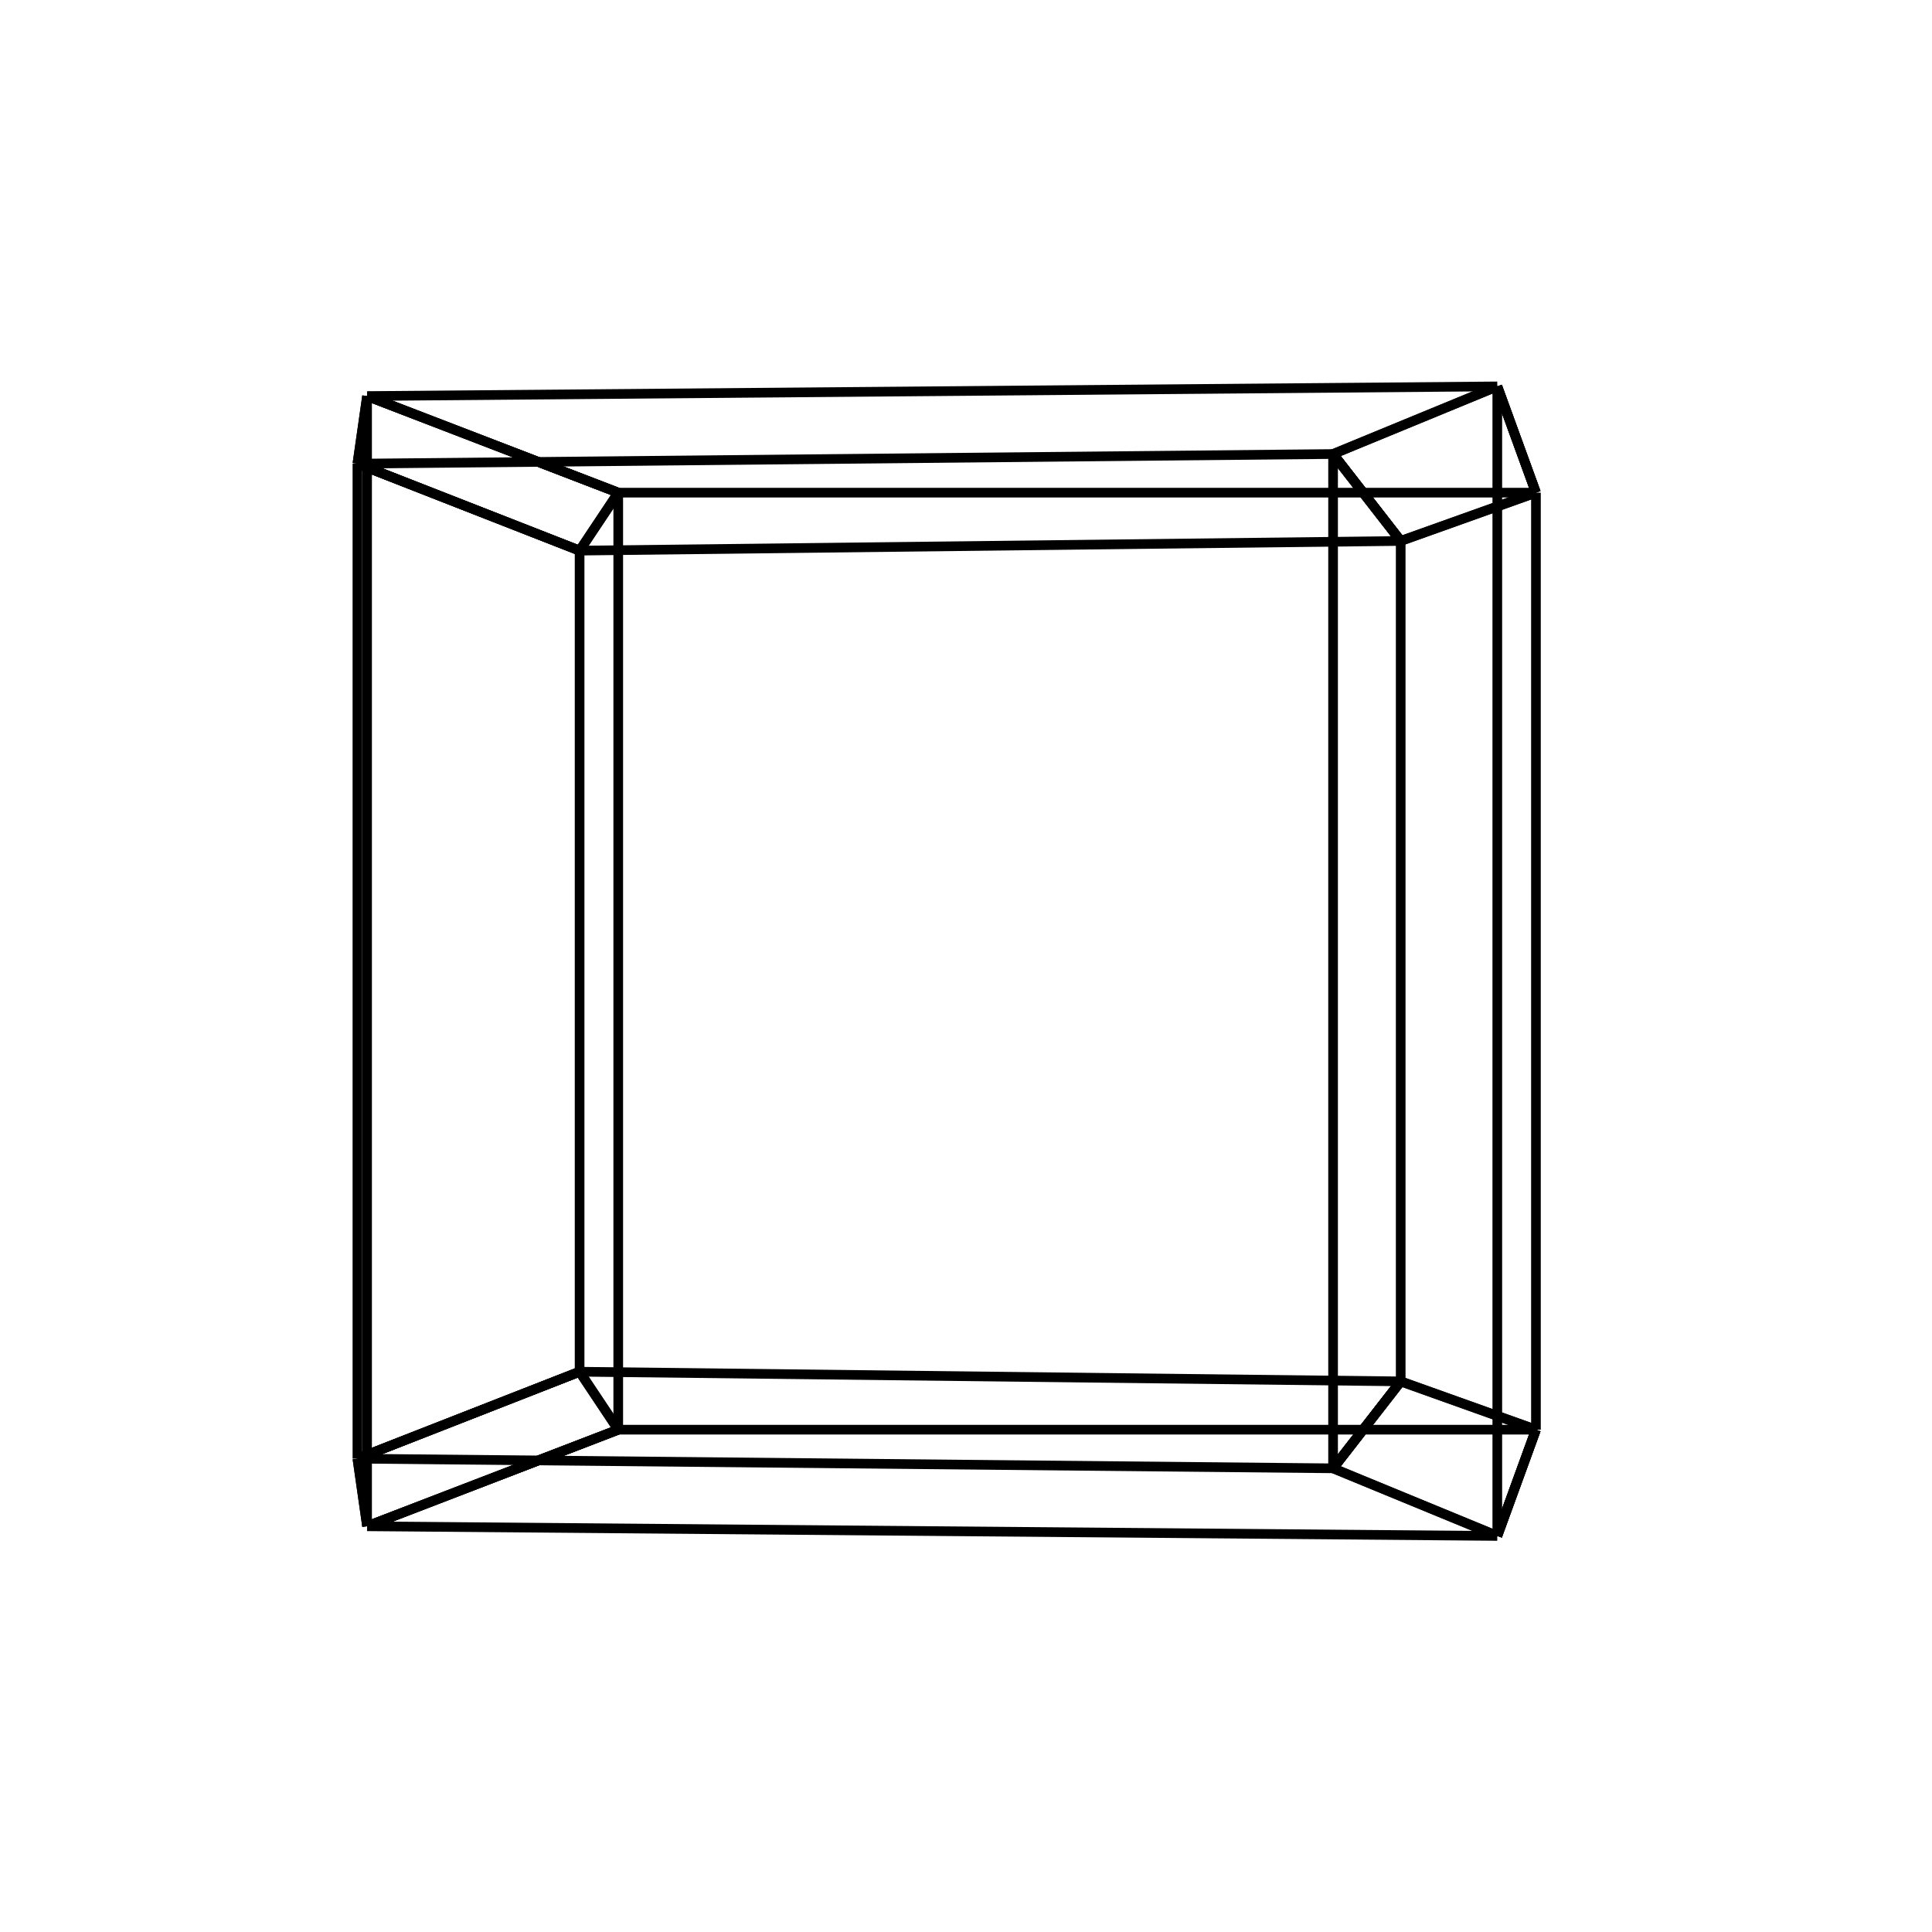 <?xml version="1.0" encoding="utf-8"?>
<svg xmlns="http://www.w3.org/2000/svg"
     xmlns:xlink="http://www.w3.org/1999/xlink"
     width="200" height="200">
     <line x1="64" y1="148" x2="38" y2="158" style="stroke:rgb(0,0,0);stroke-width:1" />
     <line x1="60" y1="142" x2="37" y2="151" style="stroke:rgb(0,0,0);stroke-width:1" />
     <line x1="64" y1="148" x2="60" y2="142" style="stroke:rgb(0,0,0);stroke-width:1" />
     <line x1="38" y1="158" x2="37" y2="151" style="stroke:rgb(0,0,0);stroke-width:1" />
     <line x1="64" y1="51" x2="38" y2="41" style="stroke:rgb(0,0,0);stroke-width:1" />
     <line x1="60" y1="57" x2="37" y2="48" style="stroke:rgb(0,0,0);stroke-width:1" />
     <line x1="64" y1="51" x2="60" y2="57" style="stroke:rgb(0,0,0);stroke-width:1" />
     <line x1="38" y1="41" x2="37" y2="48" style="stroke:rgb(0,0,0);stroke-width:1" />
     <line x1="64" y1="148" x2="38" y2="158" style="stroke:rgb(0,0,0);stroke-width:1" />
     <line x1="64" y1="51" x2="38" y2="41" style="stroke:rgb(0,0,0);stroke-width:1" />
     <line x1="64" y1="148" x2="64" y2="51" style="stroke:rgb(0,0,0);stroke-width:1" />
     <line x1="38" y1="158" x2="38" y2="41" style="stroke:rgb(0,0,0);stroke-width:1" />
     <line x1="60" y1="142" x2="37" y2="151" style="stroke:rgb(0,0,0);stroke-width:1" />
     <line x1="60" y1="57" x2="37" y2="48" style="stroke:rgb(0,0,0);stroke-width:1" />
     <line x1="60" y1="142" x2="60" y2="57" style="stroke:rgb(0,0,0);stroke-width:1" />
     <line x1="37" y1="151" x2="37" y2="48" style="stroke:rgb(0,0,0);stroke-width:1" />
     <line x1="159" y1="148" x2="155" y2="159" style="stroke:rgb(0,0,0);stroke-width:1" />
     <line x1="145" y1="143" x2="138" y2="152" style="stroke:rgb(0,0,0);stroke-width:1" />
     <line x1="159" y1="148" x2="145" y2="143" style="stroke:rgb(0,0,0);stroke-width:1" />
     <line x1="155" y1="159" x2="138" y2="152" style="stroke:rgb(0,0,0);stroke-width:1" />
     <line x1="159" y1="51" x2="155" y2="40" style="stroke:rgb(0,0,0);stroke-width:1" />
     <line x1="145" y1="56" x2="138" y2="47" style="stroke:rgb(0,0,0);stroke-width:1" />
     <line x1="159" y1="51" x2="145" y2="56" style="stroke:rgb(0,0,0);stroke-width:1" />
     <line x1="155" y1="40" x2="138" y2="47" style="stroke:rgb(0,0,0);stroke-width:1" />
     <line x1="159" y1="148" x2="155" y2="159" style="stroke:rgb(0,0,0);stroke-width:1" />
     <line x1="159" y1="51" x2="155" y2="40" style="stroke:rgb(0,0,0);stroke-width:1" />
     <line x1="159" y1="148" x2="159" y2="51" style="stroke:rgb(0,0,0);stroke-width:1" />
     <line x1="155" y1="159" x2="155" y2="40" style="stroke:rgb(0,0,0);stroke-width:1" />
     <line x1="145" y1="143" x2="138" y2="152" style="stroke:rgb(0,0,0);stroke-width:1" />
     <line x1="145" y1="56" x2="138" y2="47" style="stroke:rgb(0,0,0);stroke-width:1" />
     <line x1="145" y1="143" x2="145" y2="56" style="stroke:rgb(0,0,0);stroke-width:1" />
     <line x1="138" y1="152" x2="138" y2="47" style="stroke:rgb(0,0,0);stroke-width:1" />
     <line x1="64" y1="148" x2="38" y2="158" style="stroke:rgb(0,0,0);stroke-width:1" />
     <line x1="60" y1="142" x2="37" y2="151" style="stroke:rgb(0,0,0);stroke-width:1" />
     <line x1="64" y1="148" x2="60" y2="142" style="stroke:rgb(0,0,0);stroke-width:1" />
     <line x1="38" y1="158" x2="37" y2="151" style="stroke:rgb(0,0,0);stroke-width:1" />
     <line x1="159" y1="148" x2="155" y2="159" style="stroke:rgb(0,0,0);stroke-width:1" />
     <line x1="145" y1="143" x2="138" y2="152" style="stroke:rgb(0,0,0);stroke-width:1" />
     <line x1="159" y1="148" x2="145" y2="143" style="stroke:rgb(0,0,0);stroke-width:1" />
     <line x1="155" y1="159" x2="138" y2="152" style="stroke:rgb(0,0,0);stroke-width:1" />
     <line x1="64" y1="148" x2="38" y2="158" style="stroke:rgb(0,0,0);stroke-width:1" />
     <line x1="159" y1="148" x2="155" y2="159" style="stroke:rgb(0,0,0);stroke-width:1" />
     <line x1="64" y1="148" x2="159" y2="148" style="stroke:rgb(0,0,0);stroke-width:1" />
     <line x1="38" y1="158" x2="155" y2="159" style="stroke:rgb(0,0,0);stroke-width:1" />
     <line x1="60" y1="142" x2="37" y2="151" style="stroke:rgb(0,0,0);stroke-width:1" />
     <line x1="145" y1="143" x2="138" y2="152" style="stroke:rgb(0,0,0);stroke-width:1" />
     <line x1="60" y1="142" x2="145" y2="143" style="stroke:rgb(0,0,0);stroke-width:1" />
     <line x1="37" y1="151" x2="138" y2="152" style="stroke:rgb(0,0,0);stroke-width:1" />
     <line x1="64" y1="51" x2="38" y2="41" style="stroke:rgb(0,0,0);stroke-width:1" />
     <line x1="60" y1="57" x2="37" y2="48" style="stroke:rgb(0,0,0);stroke-width:1" />
     <line x1="64" y1="51" x2="60" y2="57" style="stroke:rgb(0,0,0);stroke-width:1" />
     <line x1="38" y1="41" x2="37" y2="48" style="stroke:rgb(0,0,0);stroke-width:1" />
     <line x1="159" y1="51" x2="155" y2="40" style="stroke:rgb(0,0,0);stroke-width:1" />
     <line x1="145" y1="56" x2="138" y2="47" style="stroke:rgb(0,0,0);stroke-width:1" />
     <line x1="159" y1="51" x2="145" y2="56" style="stroke:rgb(0,0,0);stroke-width:1" />
     <line x1="155" y1="40" x2="138" y2="47" style="stroke:rgb(0,0,0);stroke-width:1" />
     <line x1="64" y1="51" x2="38" y2="41" style="stroke:rgb(0,0,0);stroke-width:1" />
     <line x1="159" y1="51" x2="155" y2="40" style="stroke:rgb(0,0,0);stroke-width:1" />
     <line x1="64" y1="51" x2="159" y2="51" style="stroke:rgb(0,0,0);stroke-width:1" />
     <line x1="38" y1="41" x2="155" y2="40" style="stroke:rgb(0,0,0);stroke-width:1" />
     <line x1="60" y1="57" x2="37" y2="48" style="stroke:rgb(0,0,0);stroke-width:1" />
     <line x1="145" y1="56" x2="138" y2="47" style="stroke:rgb(0,0,0);stroke-width:1" />
     <line x1="60" y1="57" x2="145" y2="56" style="stroke:rgb(0,0,0);stroke-width:1" />
     <line x1="37" y1="48" x2="138" y2="47" style="stroke:rgb(0,0,0);stroke-width:1" />
</svg>
